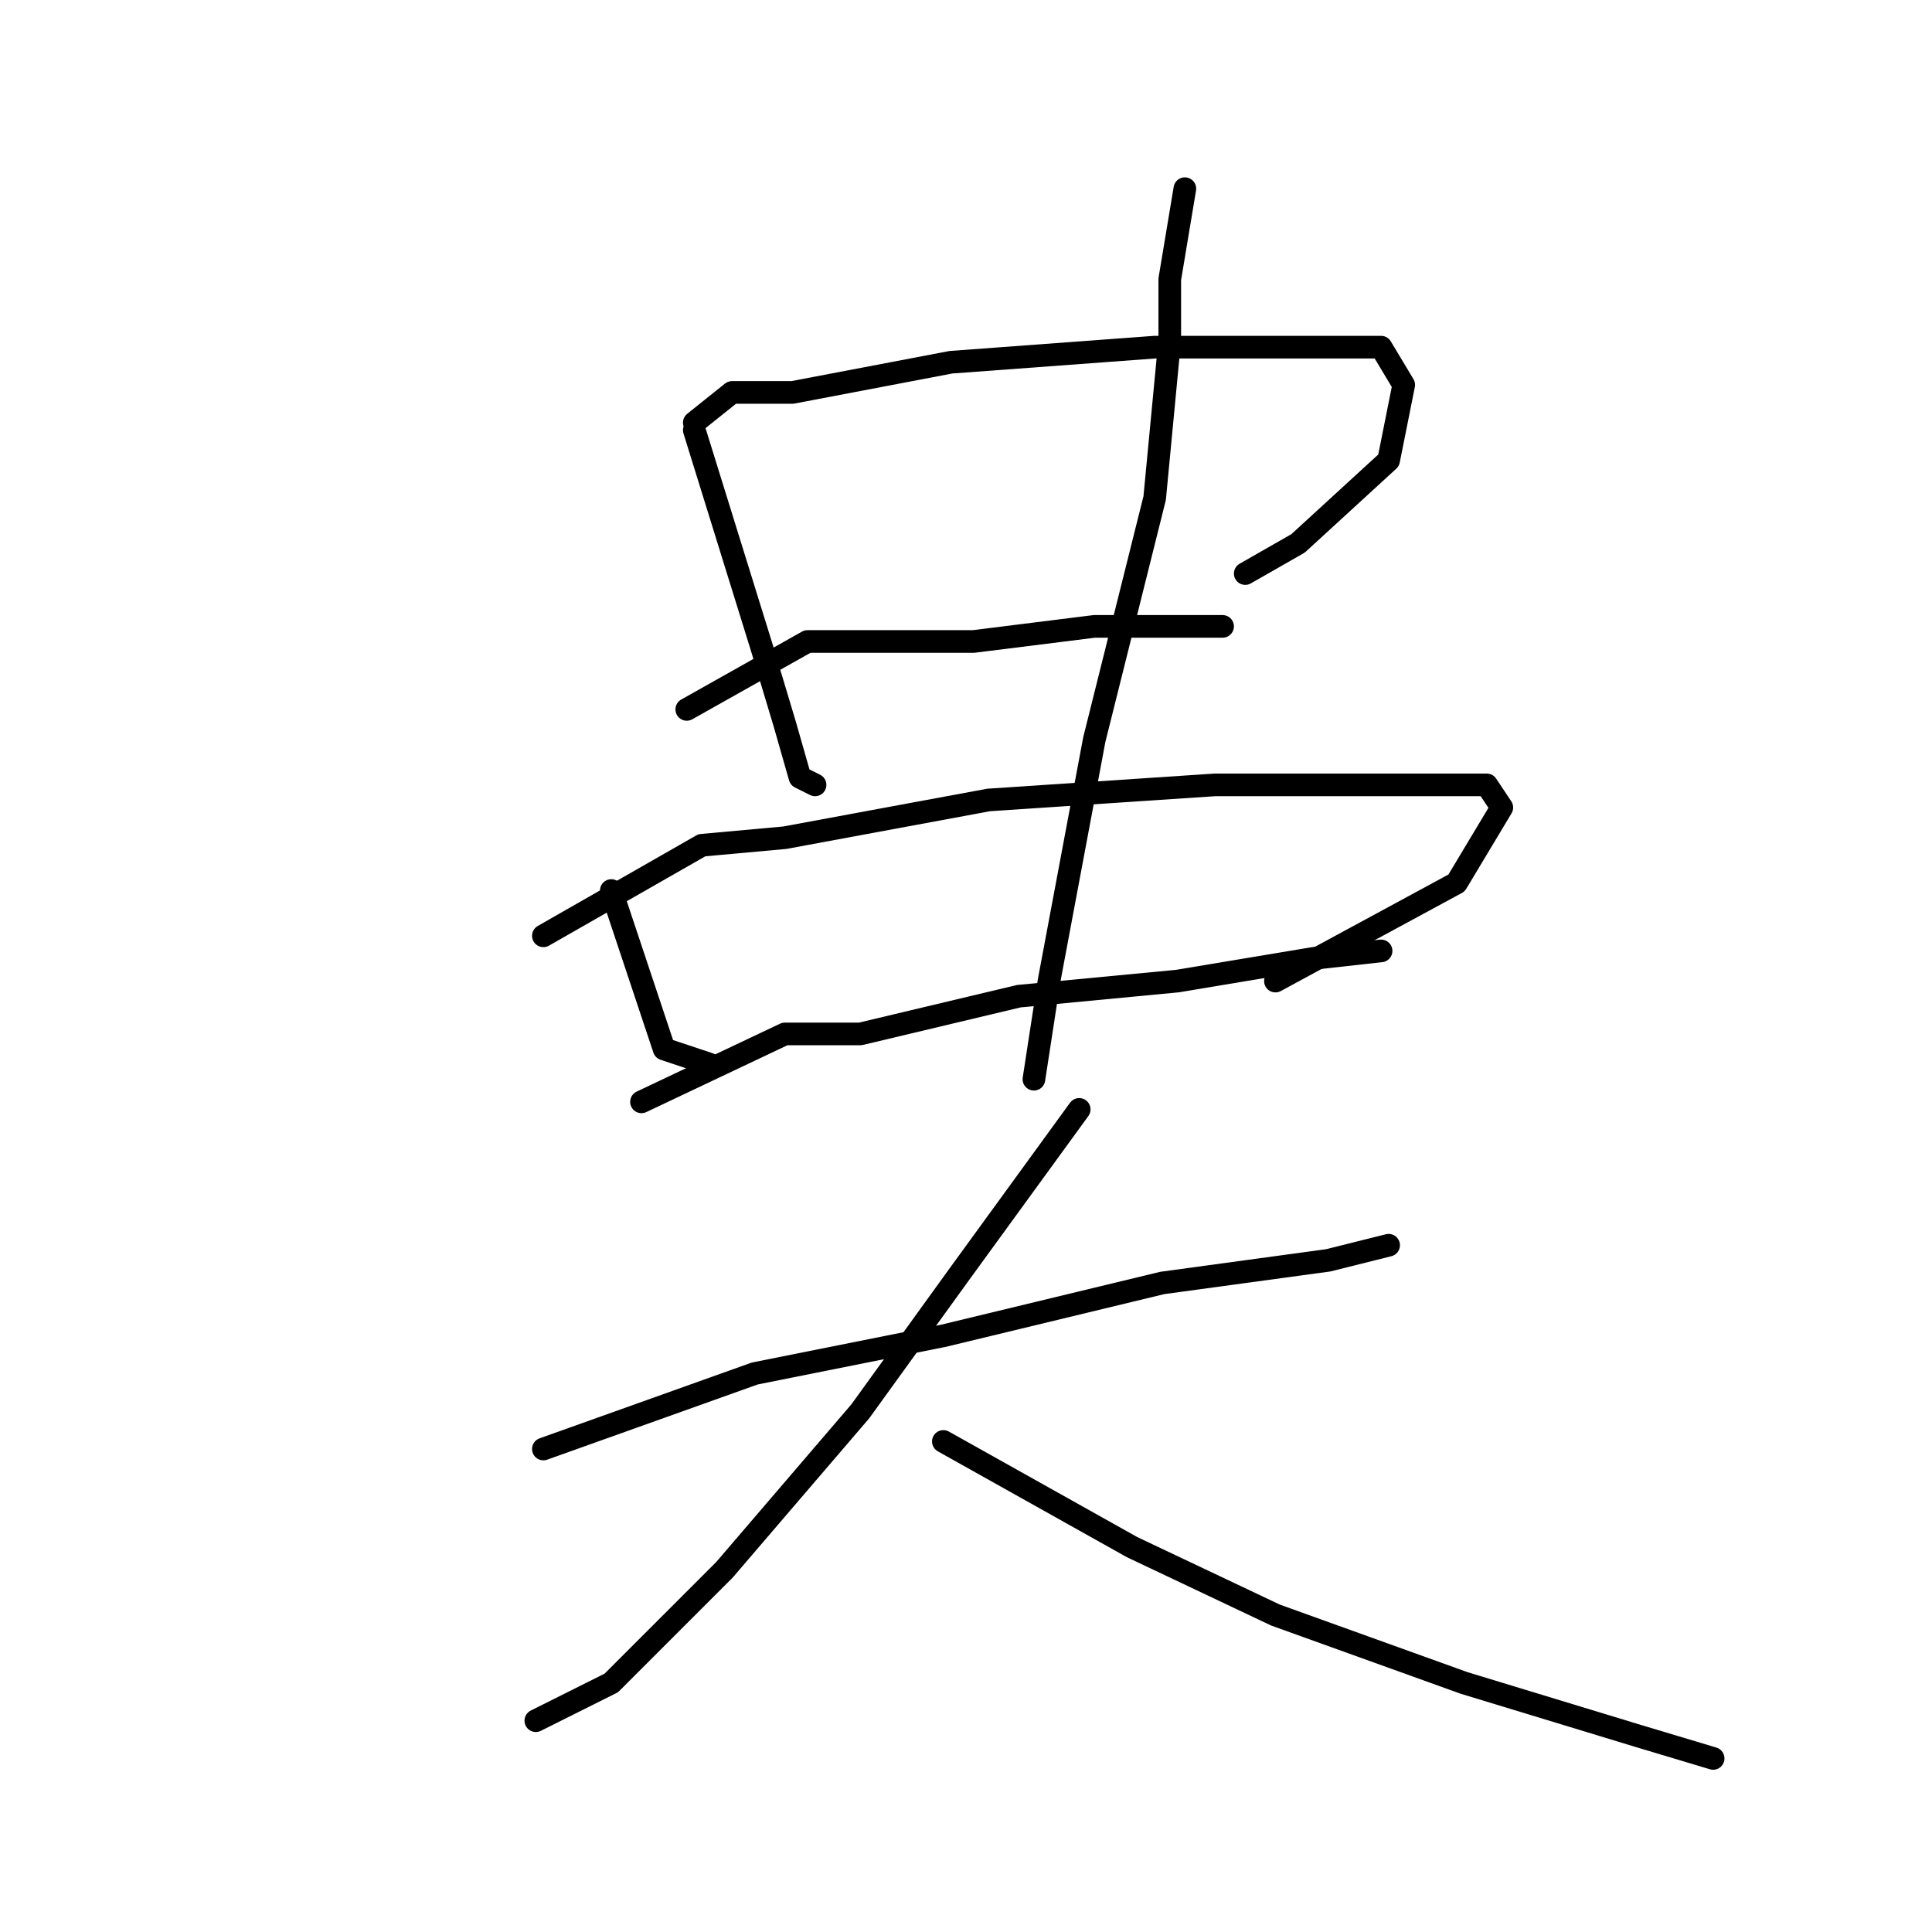 <?xml version="1.0" standalone="no"?>
    <svg width="256" height="256" xmlns="http://www.w3.org/2000/svg" version="1.1">
    <polyline stroke="black" stroke-width="3" stroke-linecap="round" fill="transparent" stroke-linejoin="round" points="92 57 101 86 104 96 106 103 108 104 108 104 " />
        <polyline stroke="black" stroke-width="3" stroke-linecap="round" fill="transparent" stroke-linejoin="round" points="92 56 97 52 105 52 126 48 153 46 172 46 183 46 186 51 184 61 172 72 165 76 165 76 " />
        <polyline stroke="black" stroke-width="3" stroke-linecap="round" fill="transparent" stroke-linejoin="round" points="91 94 107 85 114 85 129 85 145 83 159 83 162 83 162 83 " />
        <polyline stroke="black" stroke-width="3" stroke-linecap="round" fill="transparent" stroke-linejoin="round" points="81 118 88 139 94 141 94 141 " />
        <polyline stroke="black" stroke-width="3" stroke-linecap="round" fill="transparent" stroke-linejoin="round" points="72 124 93 112 104 111 131 106 161 104 183 104 197 104 199 107 193 117 169 130 169 130 " />
        <polyline stroke="black" stroke-width="3" stroke-linecap="round" fill="transparent" stroke-linejoin="round" points="85 146 104 137 114 137 135 132 156 130 174 127 183 126 183 126 " />
        <polyline stroke="black" stroke-width="3" stroke-linecap="round" fill="transparent" stroke-linejoin="round" points="157 25 155 37 155 45 153 66 145 98 139 130 137 143 137 143 " />
        <polyline stroke="black" stroke-width="3" stroke-linecap="round" fill="transparent" stroke-linejoin="round" points="72 192 100 182 125 177 154 170 176 167 184 165 184 165 " />
        <polyline stroke="black" stroke-width="3" stroke-linecap="round" fill="transparent" stroke-linejoin="round" points="143 147 127 169 114 187 96 208 81 223 71 228 71 228 " />
        <polyline stroke="black" stroke-width="3" stroke-linecap="round" fill="transparent" stroke-linejoin="round" points="125 191 150 205 169 214 194 223 217 230 227 233 227 233 " />
        </svg>